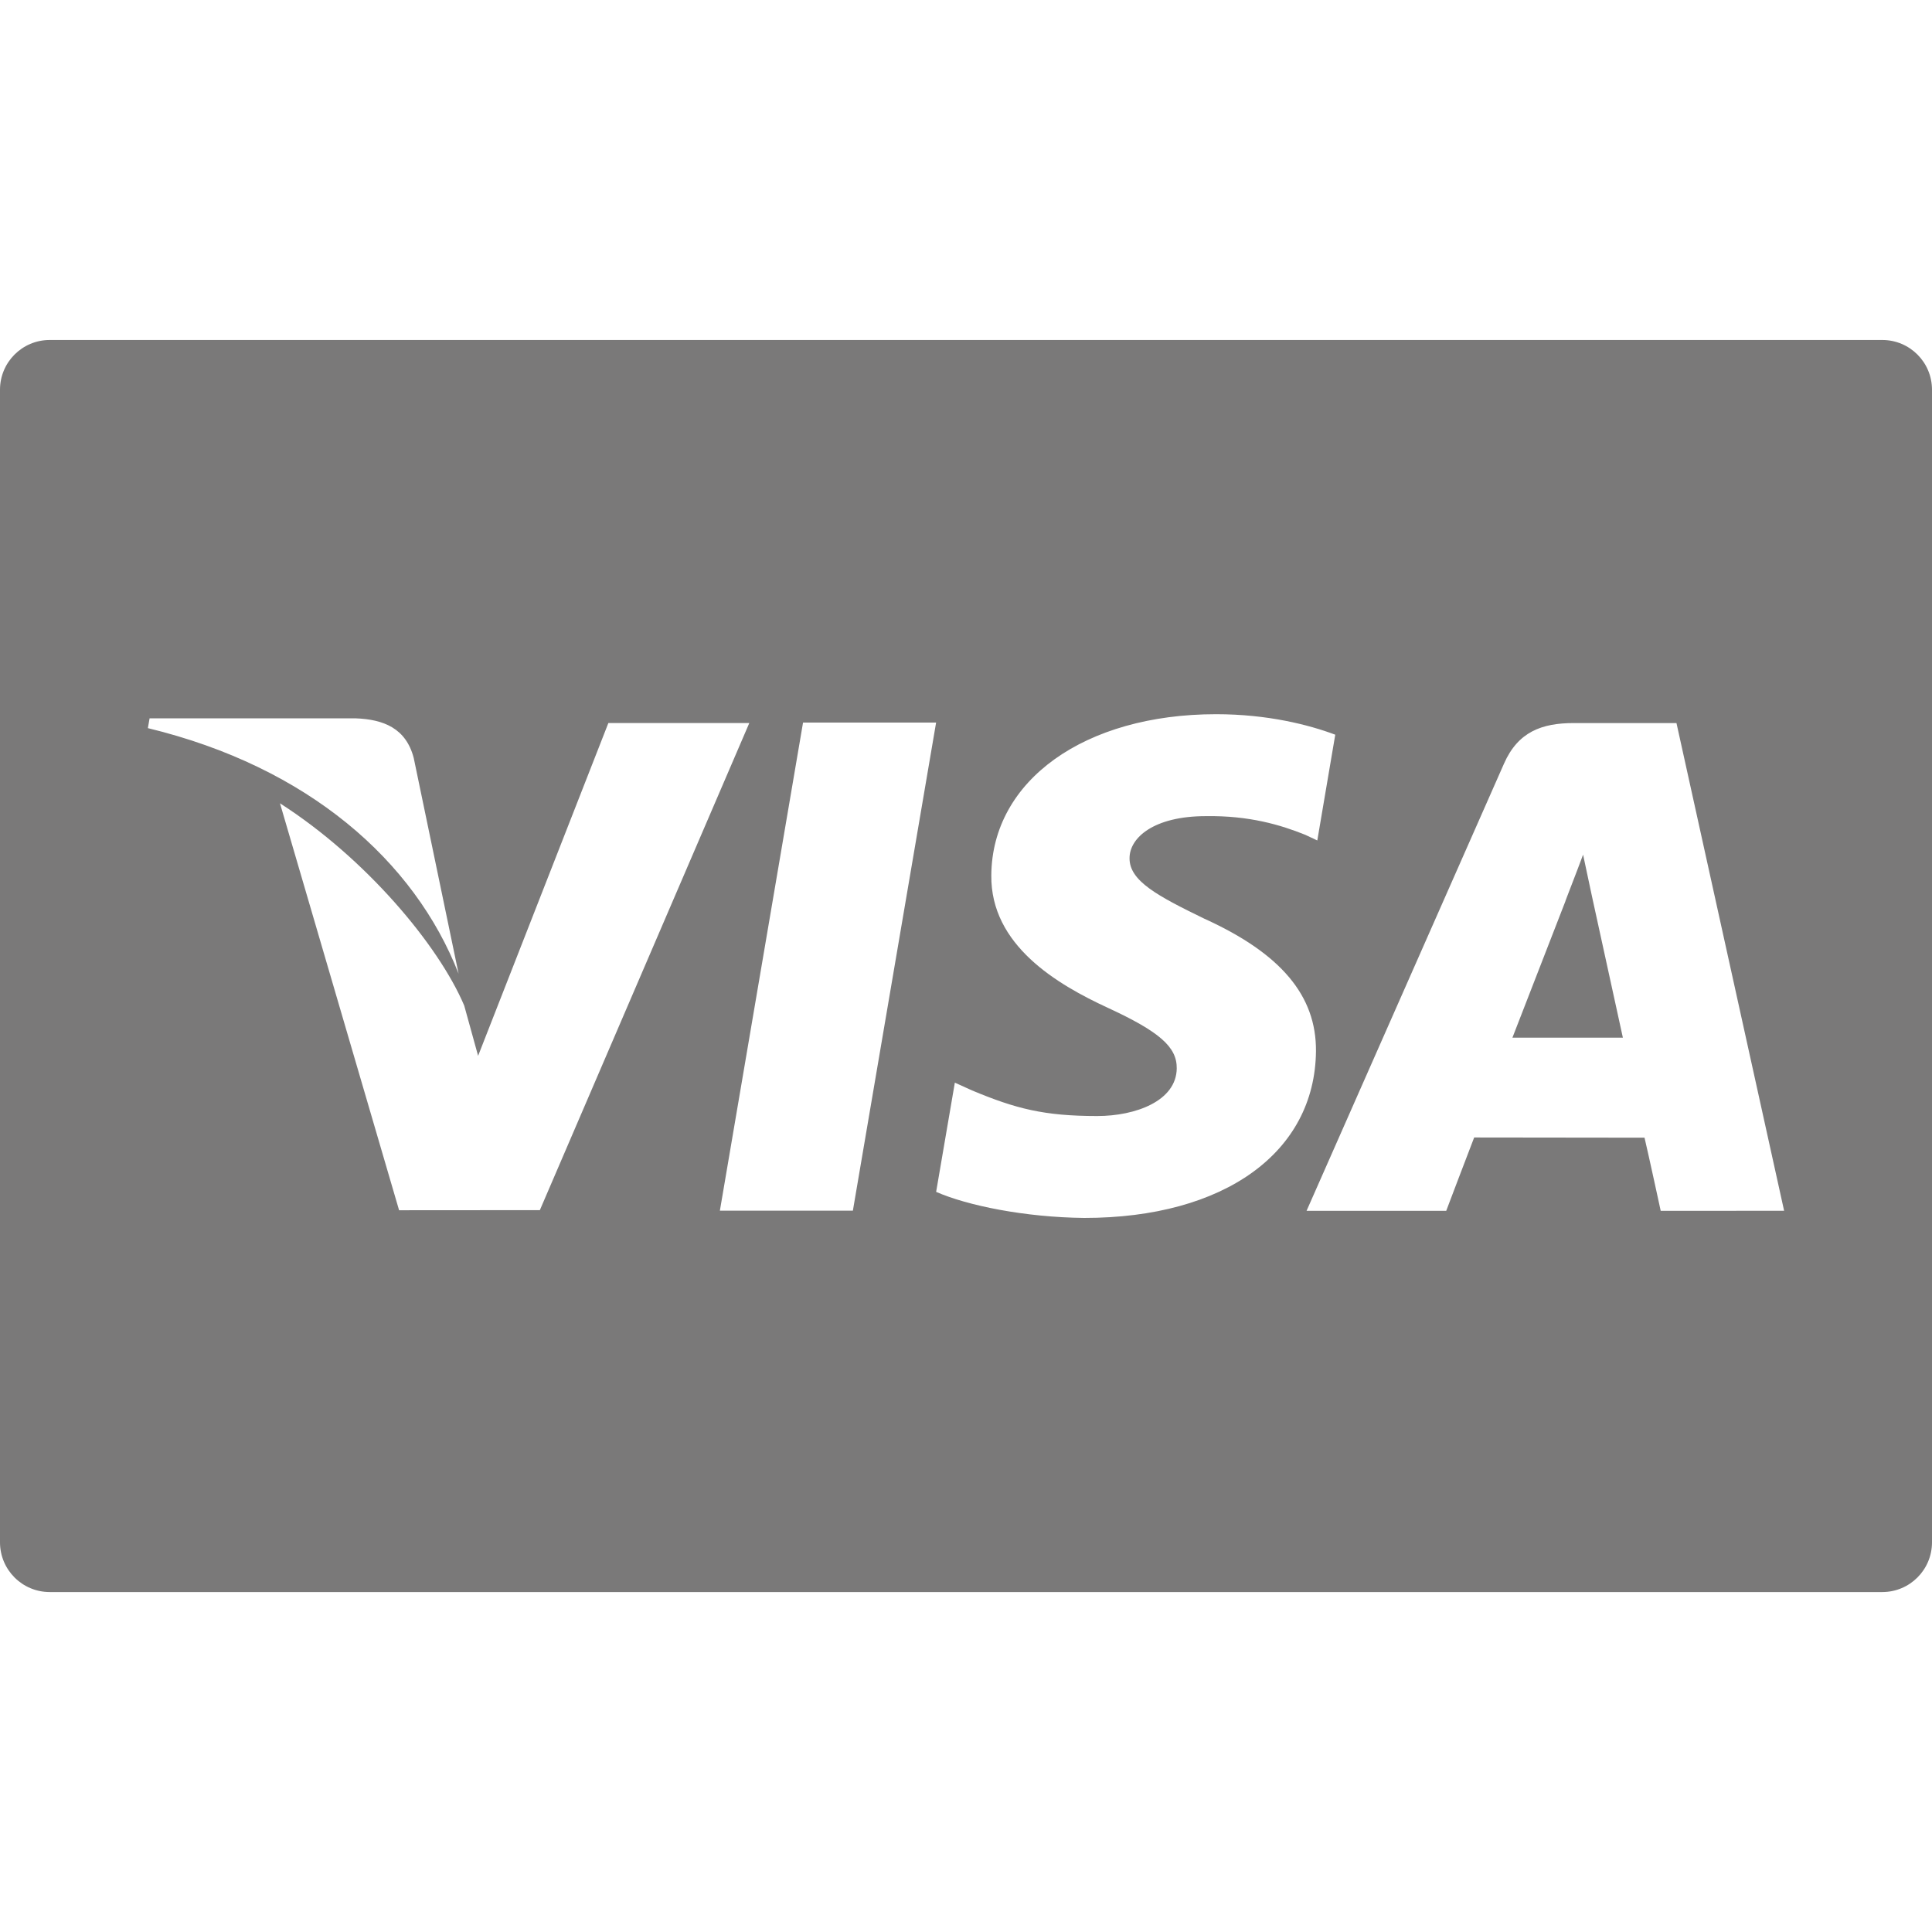 <?xml version="1.0" encoding="iso-8859-1"?>
<!-- Generator: Adobe Illustrator 16.0.0, SVG Export Plug-In . SVG Version: 6.00 Build 0)  -->
<!DOCTYPE svg PUBLIC "-//W3C//DTD SVG 1.1//EN" "http://www.w3.org/Graphics/SVG/1.1/DTD/svg11.dtd">
<svg xmlns="http://www.w3.org/2000/svg" xmlns:xlink="http://www.w3.org/1999/xlink" version="1.1" id="Capa_1" x="0px" y="0px" width="512px" height="512px" viewBox="0 0 56.48 56.48" style="enable-background:new 0 0 56.48 56.48;" xml:space="preserve">
<g>
	<g>
		<path d="M55.026,9.939H1.454C0.65,9.939,0,10.59,0,11.393v33.695c0,0.803,0.65,1.454,1.454,1.454h53.572    c0.804,0,1.454-0.651,1.454-1.454V11.393C56.48,10.59,55.83,9.939,55.026,9.939z M4.373,21h6.028    c0.813,0.031,1.468,0.29,1.694,1.159l1.311,6.305c-1.288-3.298-4.392-6.042-9.083-7.178L4.373,21z M11.667,35.38L8.185,23.484    c2.503,1.602,4.635,4.144,5.386,5.913l0.406,1.469l3.808-9.729h4.12l-6.123,14.24L11.667,35.38z M24.933,35.392h-3.888    l2.431-14.268h3.89L24.933,35.392z M31.699,35.605c-1.743-0.018-3.422-0.363-4.332-0.762l0.547-3.193l0.501,0.227    c1.277,0.533,2.104,0.749,3.661,0.749c1.117,0,2.314-0.437,2.325-1.393c0.007-0.625-0.501-1.071-2.015-1.771    c-1.476-0.682-3.43-1.826-3.406-3.875c0.021-2.773,2.729-4.708,6.572-4.708c1.506,0,2.713,0.31,3.483,0.599L38.51,24.57    l-0.351-0.165c-0.716-0.288-1.637-0.566-2.91-0.546c-1.522,0-2.228,0.634-2.228,1.227c-0.008,0.668,0.824,1.108,2.184,1.77    c2.243,1.018,3.28,2.253,3.266,3.876C38.441,33.692,35.788,35.605,31.699,35.605z M48.549,35.397c0,0-0.355-1.64-0.473-2.138    c-0.566,0-4.534-0.006-4.98-0.006c-0.151,0.385-0.817,2.144-0.817,2.144h-4.083l5.773-13.075c0.41-0.929,1.105-1.184,2.037-1.184    h3.004l3.147,14.258L48.549,35.397L48.549,35.397z" fill="#7A7979"/>
		<path d="M46.28,24.985c-0.198,0.537-0.539,1.4-0.517,1.362c0,0-1.229,3.167-1.549,3.988h3.229c-0.156-0.714-0.901-4.12-0.901-4.12    L46.28,24.985z" fill="#7A7979"/>
	</g>
</g>
<g>
</g>
<g>
</g>
<g>
</g>
<g>
</g>
<g>
</g>
<g>
</g>
<g>
</g>
<g>
</g>
<g>
</g>
<g>
</g>
<g>
</g>
<g>
</g>
<g>
</g>
<g>
</g>
<g>
</g>
</svg>
